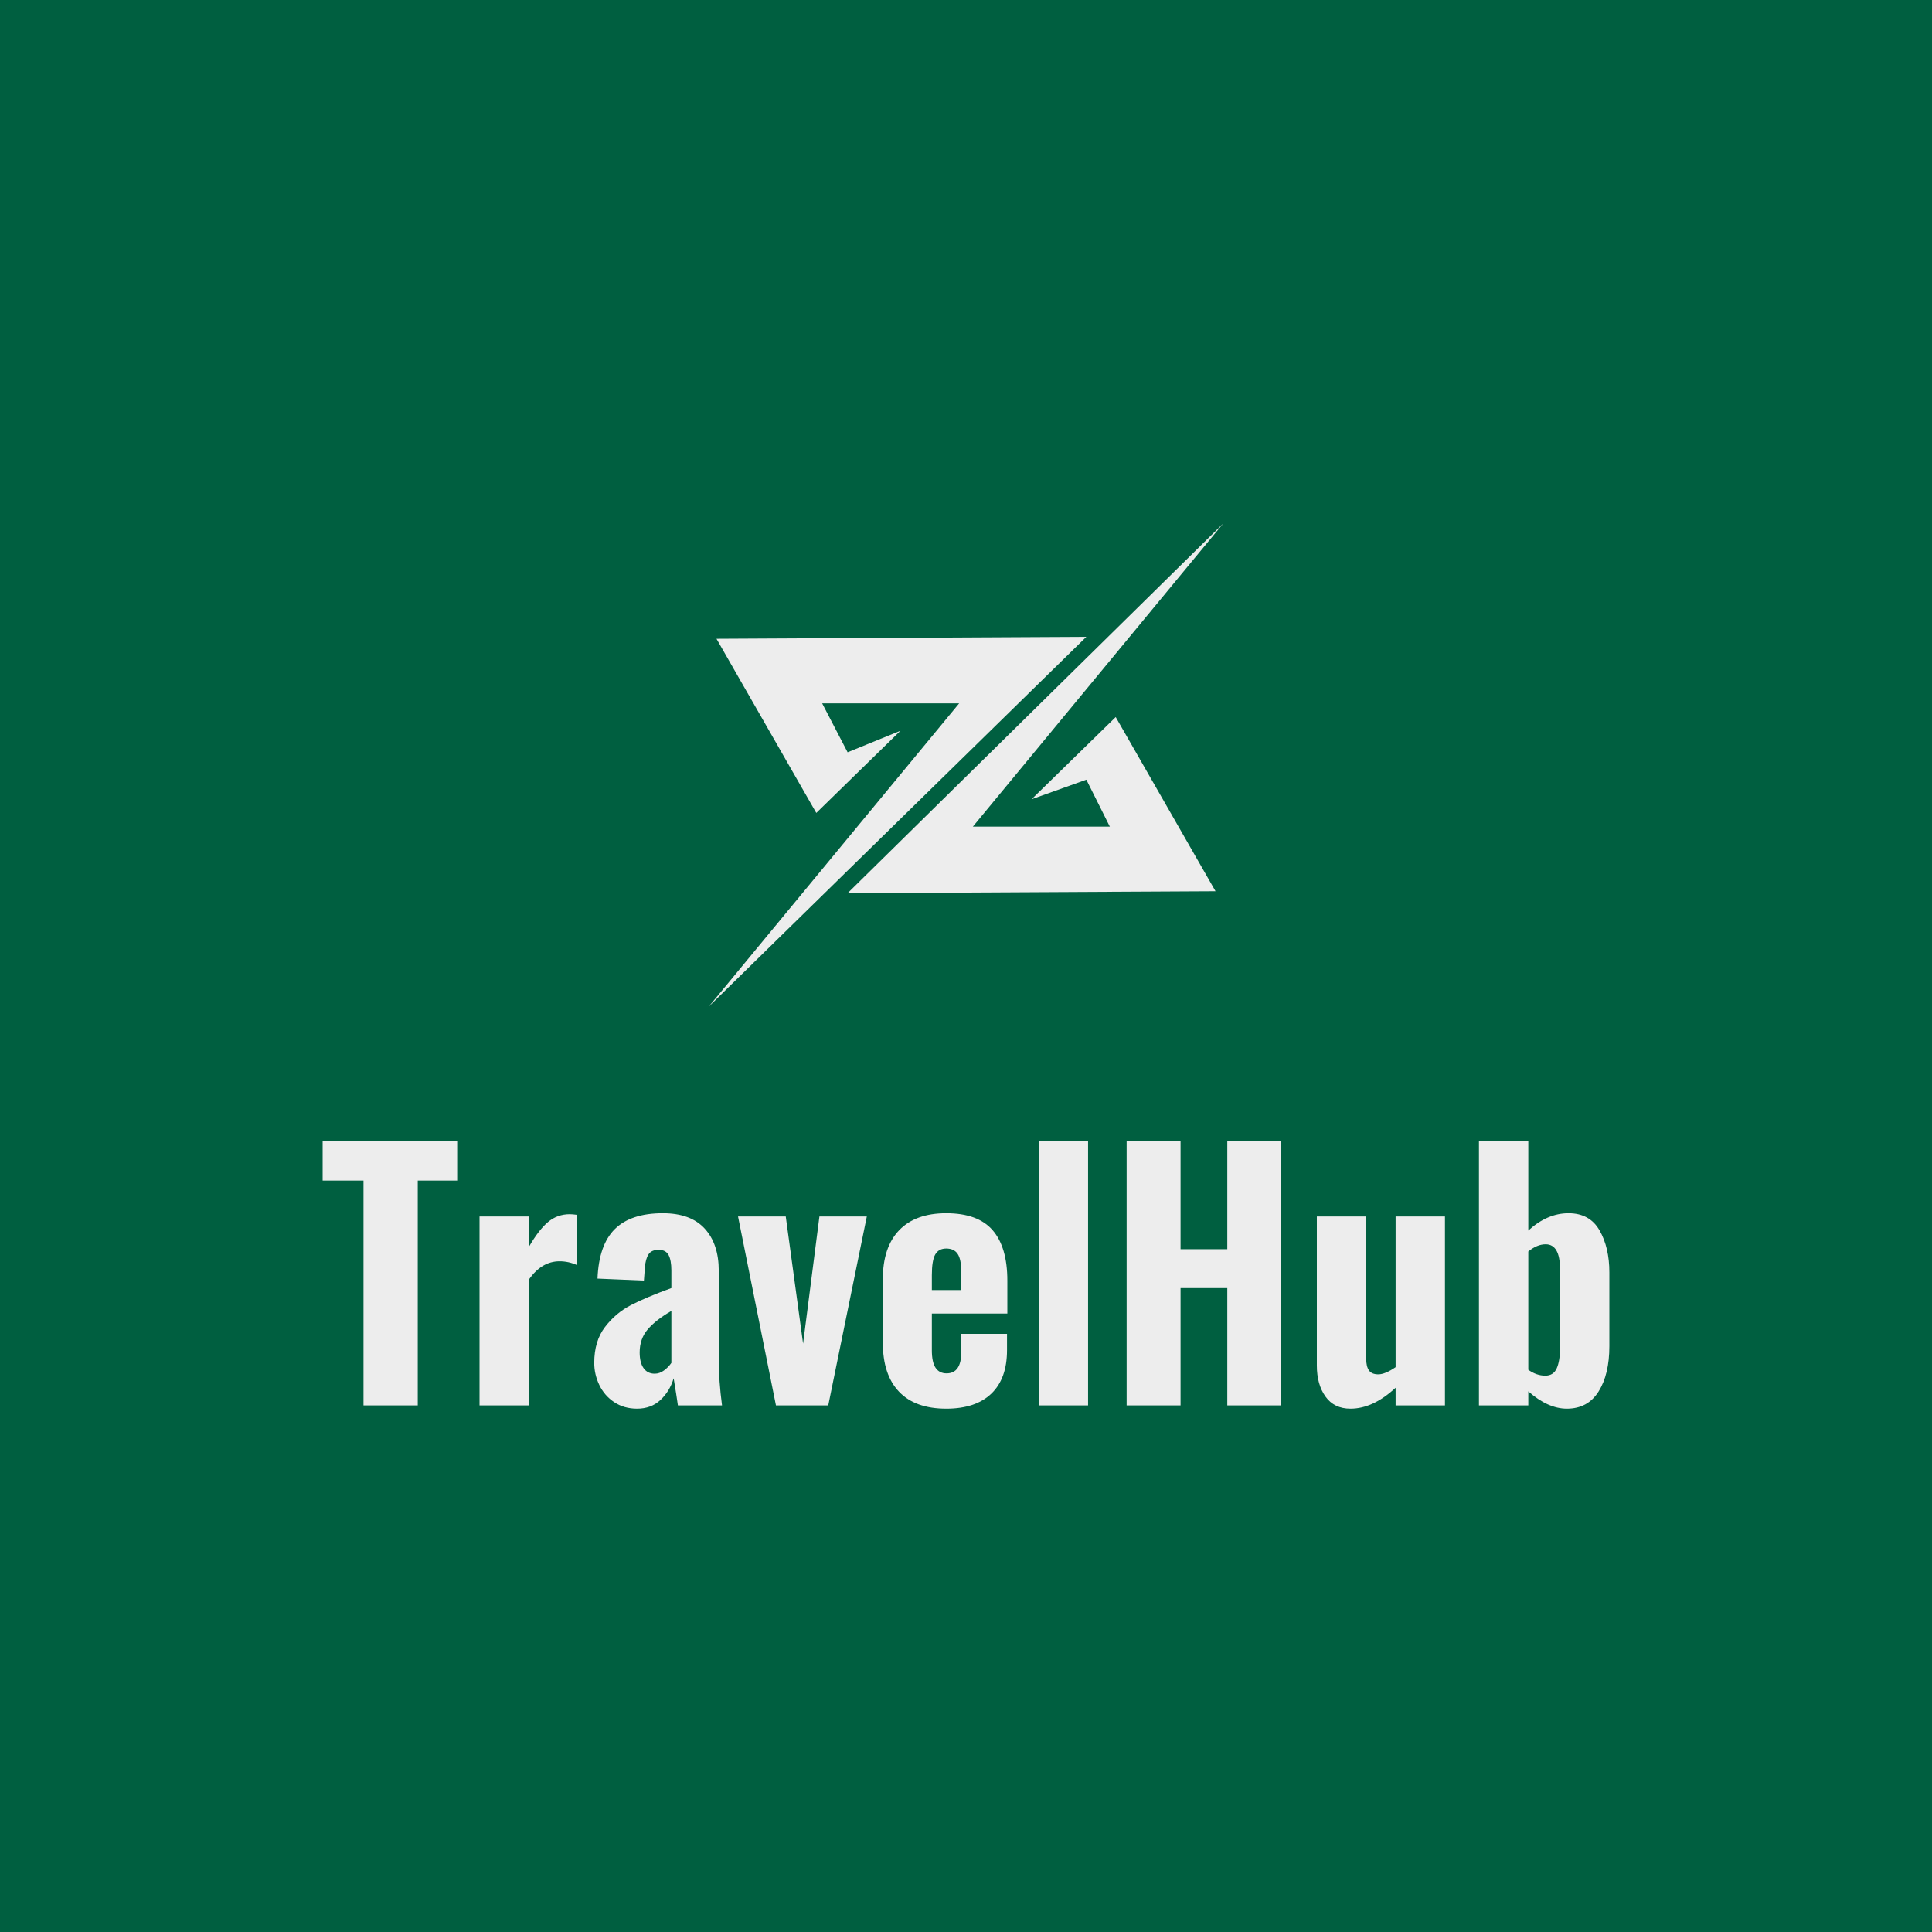 <svg version="1.1" preserveAspectRatio="none" xmlns="http://www.w3.org/2000/svg" width="500" height="500" viewBox="0 0 500 500"><rect width="100%" height="100%" fill="#005F40" fill-opacity="1"/><svg viewBox="88.678 206.611 384.104 264.295" width="333" height="229.131" x="83.5px" y="135.435px" xmlns="http://www.w3.org/2000/svg" xmlns:xlink="http://www.w3.org/1999/xlink" preserveAspectRatio="none"><defs></defs><style>.companyName {fill:#EDEDED;fill-opacity:1;}.icon1 {fill:#EDEDED;fill-opacity:1;}.icon2 {fill:#163D26;fill-opacity:1;}.icon3 {fill:#9C9C9C;fill-opacity:1;}.icon3-str {stroke:#9C9C9C;stroke-opacity:1;}</style><g opacity="1" transform="rotate(0 88.678 390.905)">
<svg width="384.104" height="80" x="88.678" y="390.905" version="1.1" preserveAspectRatio="none" viewBox="0.48 -32.4 157.48 32.8">
  <g transform="matrix(1 0 0 1 0 0)" class="companyName"><path id="id-D6z1nYkh9" d="M5.48 0L5.48-27.52L0.48-27.52L0.48-32.40L17.04-32.40L17.04-27.52L12.12-27.52L12.12 0L5.48 0Z M19.68 0L19.68-23.12L25.72-23.12L25.72-19.40Q26.92-21.48 28.06-22.44Q29.20-23.40 30.72-23.40L30.72-23.40Q31.08-23.40 31.64-23.32L31.64-23.32L31.64-17.16Q30.60-17.64 29.48-17.64L29.48-17.64Q27.28-17.64 25.72-15.40L25.72-15.40L25.72 0L19.68 0Z M38.96 0.40Q37.36 0.40 36.16-0.40Q34.96-1.20 34.34-2.50Q33.72-3.80 33.72-5.20L33.72-5.20Q33.72-7.88 35.04-9.60Q36.36-11.32 38.22-12.28Q40.08-13.24 43.16-14.36L43.16-14.36L43.16-16.52Q43.16-17.76 42.82-18.40Q42.48-19.04 41.60-19.04L41.60-19.04Q40.72-19.04 40.36-18.48Q40-17.92 39.92-16.88L39.92-16.88L39.80-15.28L34.12-15.52Q34.28-19.64 36.24-21.58Q38.20-23.52 42.12-23.52L42.12-23.52Q45.52-23.52 47.24-21.64Q48.96-19.76 48.96-16.48L48.96-16.48L48.96-5.72Q48.96-3 49.36 0L49.36 0L43.96 0Q43.80-1.16 43.44-3.32L43.44-3.32Q42.96-1.72 41.82-0.66Q40.68 0.40 38.96 0.40L38.96 0.40ZM41.12-3.88Q41.72-3.88 42.26-4.28Q42.80-4.68 43.16-5.20L43.16-5.20L43.16-11.56Q41.28-10.48 40.28-9.32Q39.28-8.16 39.28-6.48L39.28-6.48Q39.28-5.24 39.76-4.56Q40.24-3.88 41.12-3.88L41.12-3.88Z M55.96 0L51.32-23.12L57.16-23.12L59.28-7.56L61.28-23.12L67.08-23.12L62.36 0L55.96 0Z M76.80 0.40Q73 0.40 71.02-1.68Q69.04-3.76 69.04-7.68L69.04-7.68L69.04-15.44Q69.04-19.36 71.04-21.44Q73.04-23.52 76.80-23.52L76.80-23.52Q80.68-23.52 82.48-21.44Q84.28-19.36 84.28-15.28L84.28-15.28L84.28-11.24L75.04-11.24L75.04-6.76Q75.04-5.28 75.50-4.60Q75.96-3.92 76.84-3.92L76.84-3.92Q78.64-3.92 78.64-6.52L78.64-6.52L78.64-8.76L84.24-8.76L84.24-6.76Q84.24-3.28 82.32-1.44Q80.40 0.40 76.80 0.40L76.80 0.40ZM75.04-14.12L78.64-14.12L78.64-16.36Q78.64-17.88 78.20-18.54Q77.76-19.20 76.80-19.20L76.80-19.20Q75.88-19.20 75.46-18.48Q75.04-17.76 75.04-15.92L75.04-15.92L75.04-14.12Z M88.16 0L88.16-32.40L94.16-32.40L94.16 0L88.16 0Z M98.88 0L98.88-32.40L105.48-32.40L105.48-19.12L111.20-19.12L111.20-32.40L117.80-32.40L117.80 0L111.20 0L111.20-14.36L105.48-14.36L105.48 0L98.88 0Z M126.28 0.40Q124.28 0.40 123.22-1.08Q122.16-2.56 122.16-4.88L122.16-4.88L122.16-23.12L128.20-23.12L128.20-5.72Q128.20-4.76 128.54-4.28Q128.88-3.80 129.68-3.80L129.68-3.80Q130.52-3.80 131.80-4.68L131.80-4.68L131.80-23.12L137.84-23.12L137.84 0L131.80 0L131.80-2.16Q129.04 0.40 126.28 0.40L126.28 0.40Z M152.76 0.40Q150.44 0.40 148.04-1.72L148.04-1.72L148.04 0L142 0L142-32.40L148.04-32.40L148.04-21.40Q150.36-23.52 152.96-23.52L152.96-23.52Q155.56-23.52 156.76-21.42Q157.96-19.32 157.96-16.28L157.96-16.28L157.96-7.24Q157.96-3.80 156.64-1.70Q155.32 0.40 152.76 0.40L152.76 0.40ZM150.12-3.64Q151.12-3.64 151.52-4.54Q151.92-5.44 151.92-7L151.92-7L151.92-16.68Q151.92-19.72 150.16-19.72L150.16-19.72Q149.12-19.72 148.04-18.84L148.04-18.84L148.04-4.36Q149.04-3.64 150.12-3.64L150.12-3.64Z"/></g>
</svg>
</g><g opacity="1" transform="rotate(0 203.91 206.611)">
<svg width="153.642" height="144.295" x="203.91" y="206.611" version="1.1" preserveAspectRatio="none" viewBox="35 43 263 247">
  <g transform="matrix(1 0 0 1 0 0)" class="icon1"><defs></defs><g><g><polygon class="fil0" points="298,43 106,232 294,231 243,142 200,184 228,174 240,198 170,198 "></polygon><polygon class="fil0" points="35,290 228,101 39,102 90,191 133,149 106,160 93,135 163,135 "></polygon></g></g></g>
</svg>
</g></svg></svg>